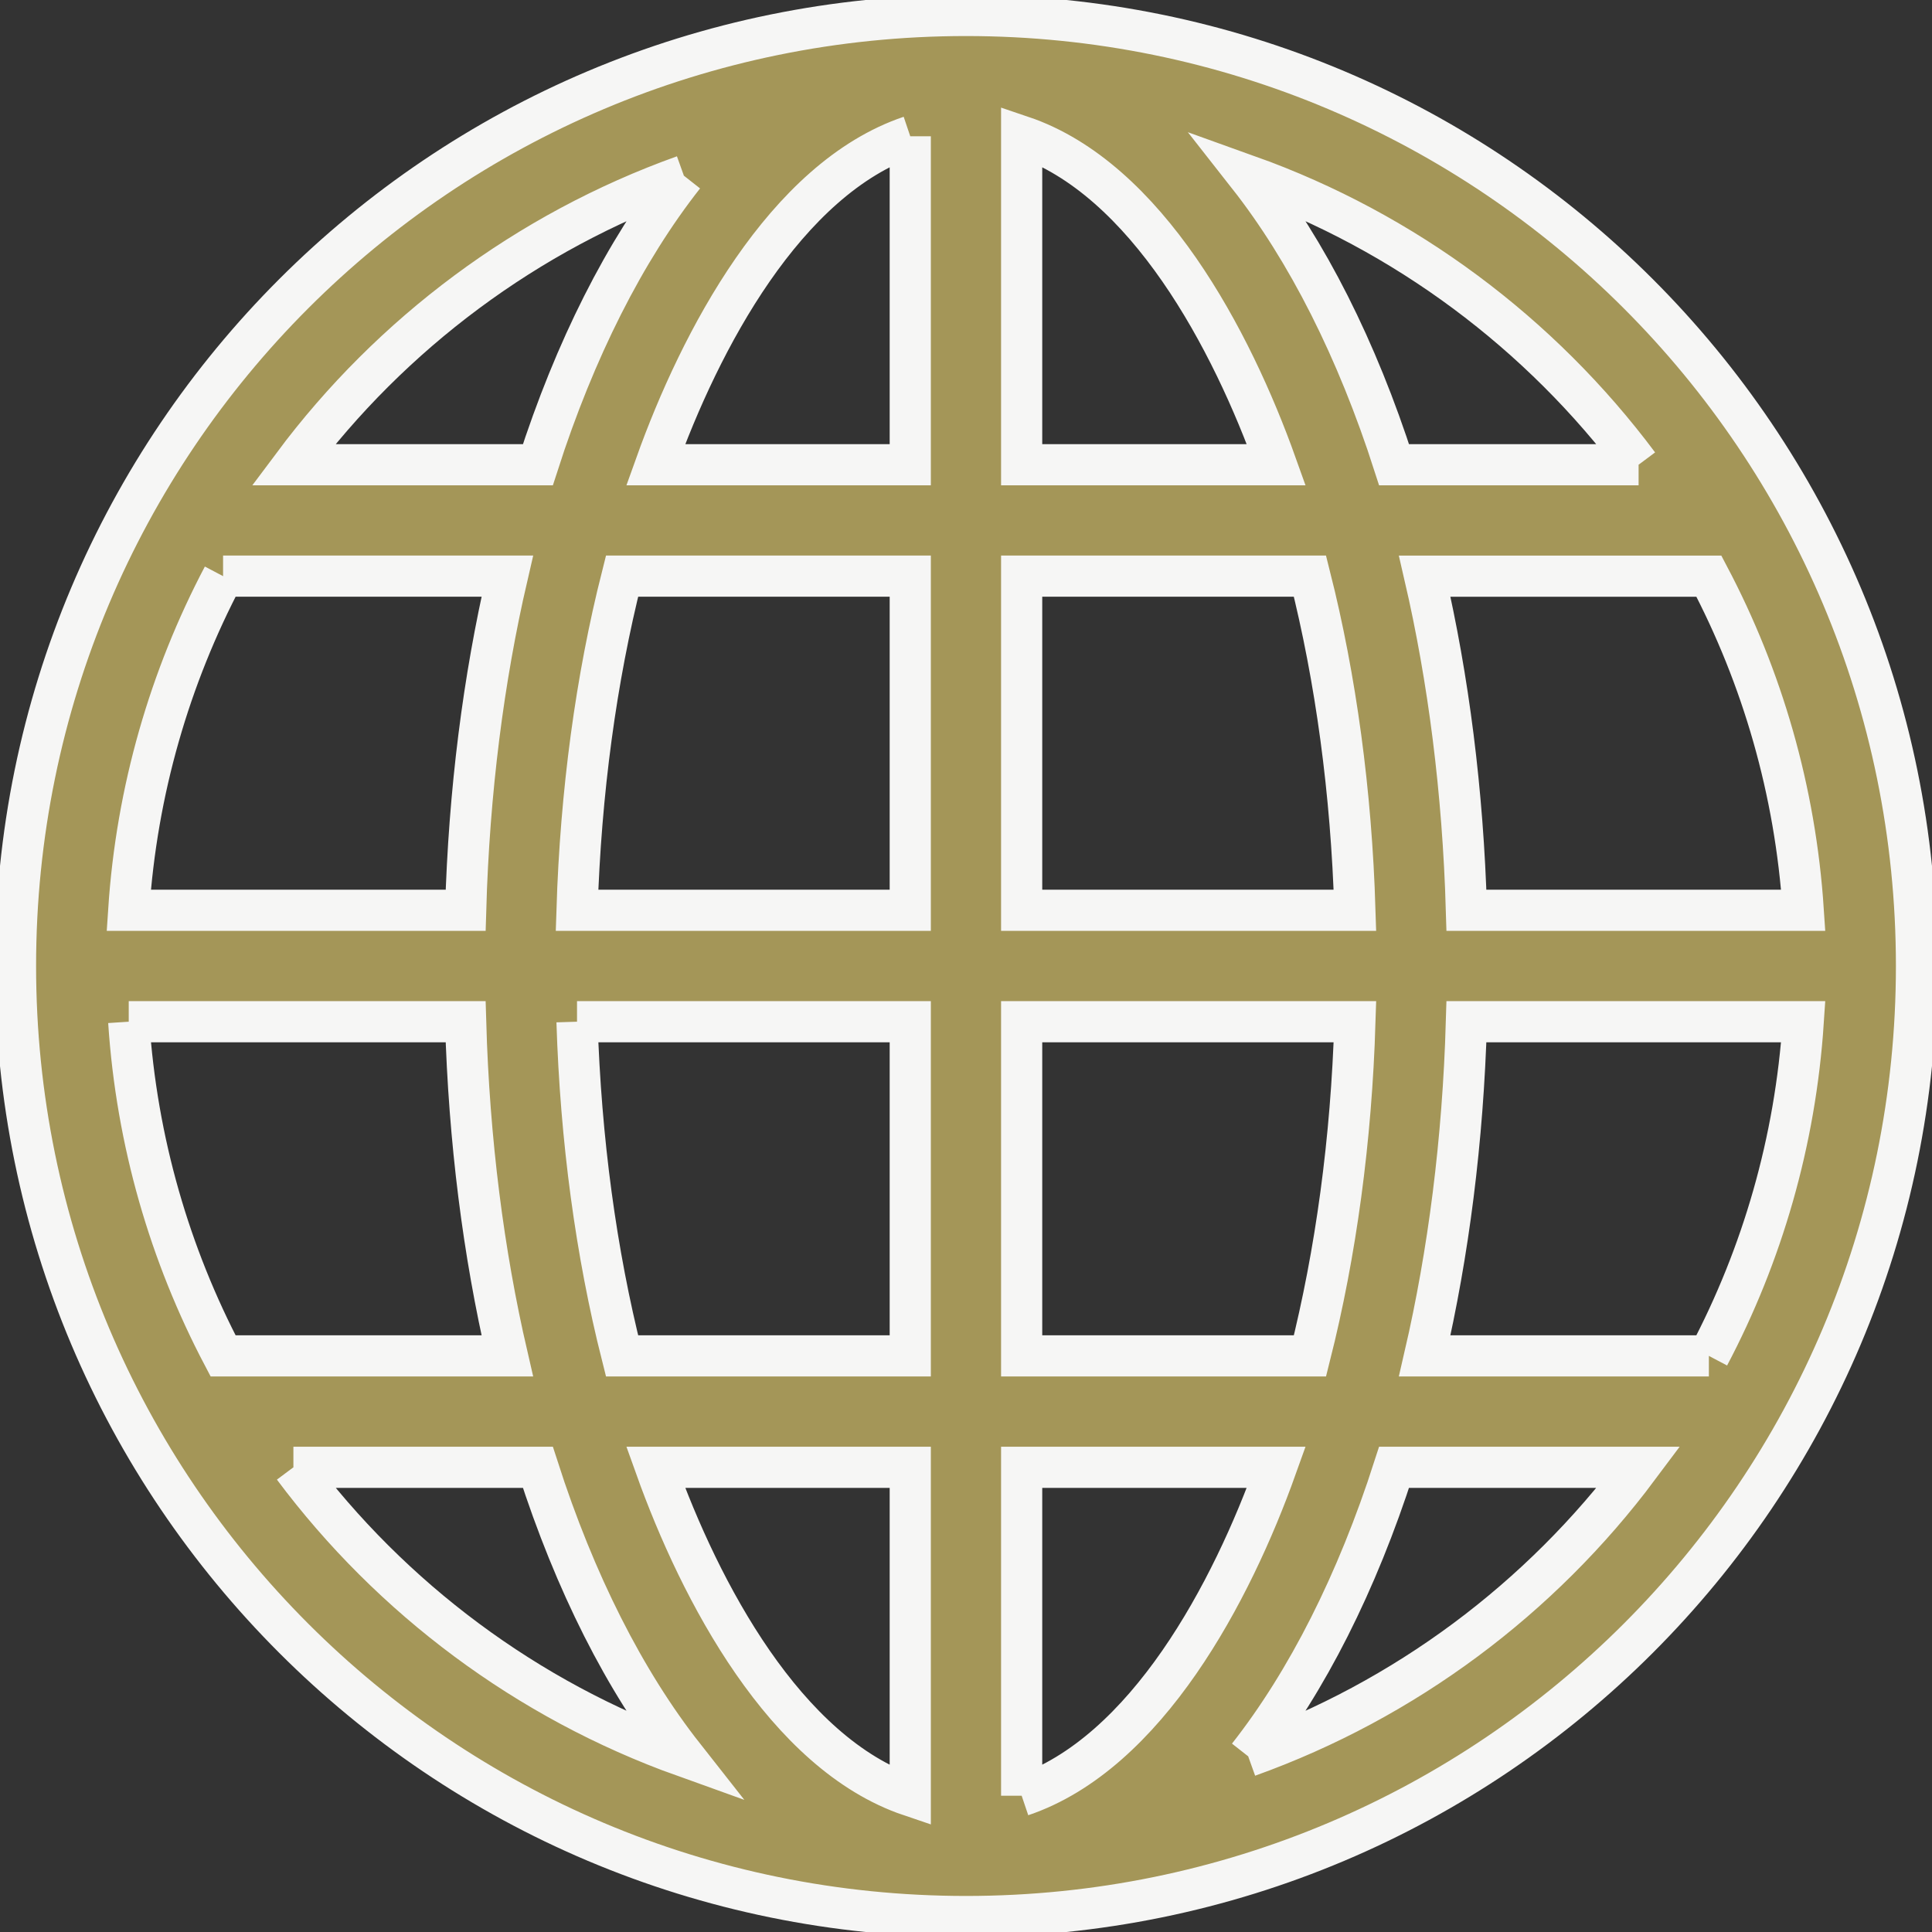 <?xml version="1.0" encoding="utf-8"?>
<!-- Generator: Adobe Illustrator 16.0.0, SVG Export Plug-In . SVG Version: 6.00 Build 0)  -->
<!DOCTYPE svg PUBLIC "-//W3C//DTD SVG 1.1//EN" "http://www.w3.org/Graphics/SVG/1.1/DTD/svg11.dtd">
<svg version="1.1" id="Capa_1" xmlns="http://www.w3.org/2000/svg" xmlns:xlink="http://www.w3.org/1999/xlink" x="0px" y="0px"
	 width="125px" height="125px" viewBox="0 0 125 125" enable-background="new 0 0 125 125" xml:space="preserve">
<rect x="0" y="0" width="125" height="125" fill="#333333" stroke="none"/>
<g>
	<path fill="#A49658" d="M62.501,1C28.511,1,1.003,28.507,1.003,62.5c0,33.987,27.502,61.5,61.498,61.5
		c33.992,0,61.496-27.508,61.496-61.5C123.997,28.51,96.493,1,62.501,1 M110.564,87.726H92.179
		c1.535-6.637,2.475-13.918,2.699-21.622h21.792C116.158,73.867,114.011,81.188,110.564,87.726 M8.329,66.104h21.797
		c0.221,7.704,1.157,14.985,2.695,21.622H14.433C10.993,81.188,8.839,73.867,8.329,66.104 M14.433,37.276h18.389
		c-1.538,6.633-2.475,13.917-2.695,21.619H8.329C8.839,51.136,10.993,43.814,14.433,37.276 M66.101,30.068V8.818
		c8.094,2.731,13.604,13.207,16.475,21.25H66.101z M84.754,37.276c1.681,6.656,2.675,13.983,2.909,21.619H66.101V37.276H84.754z
		 M58.894,8.818v21.25H42.422C45.3,22.028,50.802,11.549,58.894,8.818 M58.894,37.276v21.619H37.333
		c0.24-7.636,1.23-14.963,2.913-21.619H58.894z M37.333,66.104h21.561v21.622H40.246C38.563,81.063,37.573,73.739,37.333,66.104
		 M58.894,94.934v21.249c-8.085-2.732-13.594-13.206-16.472-21.249H58.894z M66.101,116.183V94.934h16.475
		C79.705,102.969,74.194,113.45,66.101,116.183 M66.101,87.726V66.104h21.563c-0.234,7.636-1.229,14.959-2.909,21.622H66.101z
		 M94.878,58.896c-0.225-7.702-1.164-14.986-2.699-21.619h18.386c3.446,6.538,5.594,13.859,6.105,21.619H94.878z M106.017,30.068
		h-15.82c-2.399-7.467-5.621-13.84-9.439-18.701C90.905,15.002,99.676,21.578,106.017,30.068 M44.247,11.367
		C40.421,16.229,37.2,22.602,34.8,30.068H18.983C25.325,21.578,34.095,15.002,44.247,11.367 M18.983,94.934H34.8
		c2.4,7.467,5.621,13.837,9.447,18.7C34.095,109.995,25.325,103.423,18.983,94.934 M80.757,113.634
		c3.818-4.863,7.04-11.233,9.439-18.7h15.82C99.676,103.423,90.905,109.995,80.757,113.634"/>
	<path fill="none" stroke="#F6F6F5" stroke-width="2.664" stroke-miterlimit="10" d="M62.501,1C28.511,1,1.003,28.507,1.003,62.5
		c0,33.987,27.502,61.5,61.498,61.5c33.992,0,61.496-27.508,61.496-61.5C123.997,28.51,96.493,1,62.501,1 M110.564,87.726H92.179
		c1.535-6.637,2.475-13.918,2.699-21.622h21.792C116.158,73.867,114.011,81.188,110.564,87.726 M8.329,66.104h21.797
		c0.221,7.704,1.157,14.985,2.695,21.622H14.433C10.993,81.188,8.839,73.867,8.329,66.104 M14.433,37.276h18.389
		c-1.538,6.633-2.475,13.917-2.695,21.619H8.329C8.839,51.136,10.993,43.814,14.433,37.276 M66.101,30.068V8.818
		c8.094,2.731,13.604,13.207,16.475,21.25H66.101z M84.754,37.276c1.681,6.656,2.675,13.983,2.909,21.619H66.101V37.276H84.754z
		 M58.894,8.818v21.25H42.422C45.3,22.028,50.802,11.549,58.894,8.818 M58.894,37.276v21.619H37.333
		c0.24-7.636,1.23-14.963,2.913-21.619H58.894z M37.333,66.104h21.561v21.622H40.246C38.563,81.063,37.573,73.739,37.333,66.104
		 M58.894,94.934v21.249c-8.085-2.732-13.594-13.206-16.472-21.249H58.894z M66.101,116.183V94.934h16.475
		C79.705,102.969,74.194,113.45,66.101,116.183 M66.101,87.726V66.104h21.563c-0.234,7.636-1.229,14.959-2.909,21.622H66.101z
		 M94.878,58.896c-0.225-7.702-1.164-14.986-2.699-21.619h18.386c3.446,6.538,5.594,13.859,6.105,21.619H94.878z M106.017,30.068
		h-15.82c-2.399-7.467-5.621-13.84-9.439-18.701C90.905,15.002,99.676,21.578,106.017,30.068 M44.247,11.367
		C40.421,16.229,37.2,22.602,34.8,30.068H18.983C25.325,21.578,34.095,15.002,44.247,11.367 M18.983,94.934H34.8
		c2.4,7.467,5.621,13.837,9.447,18.7C34.095,109.995,25.325,103.423,18.983,94.934 M80.757,113.634
		c3.818-4.863,7.04-11.233,9.439-18.7h15.82C99.676,103.423,90.905,109.995,80.757,113.634"/>
</g>
</svg>
